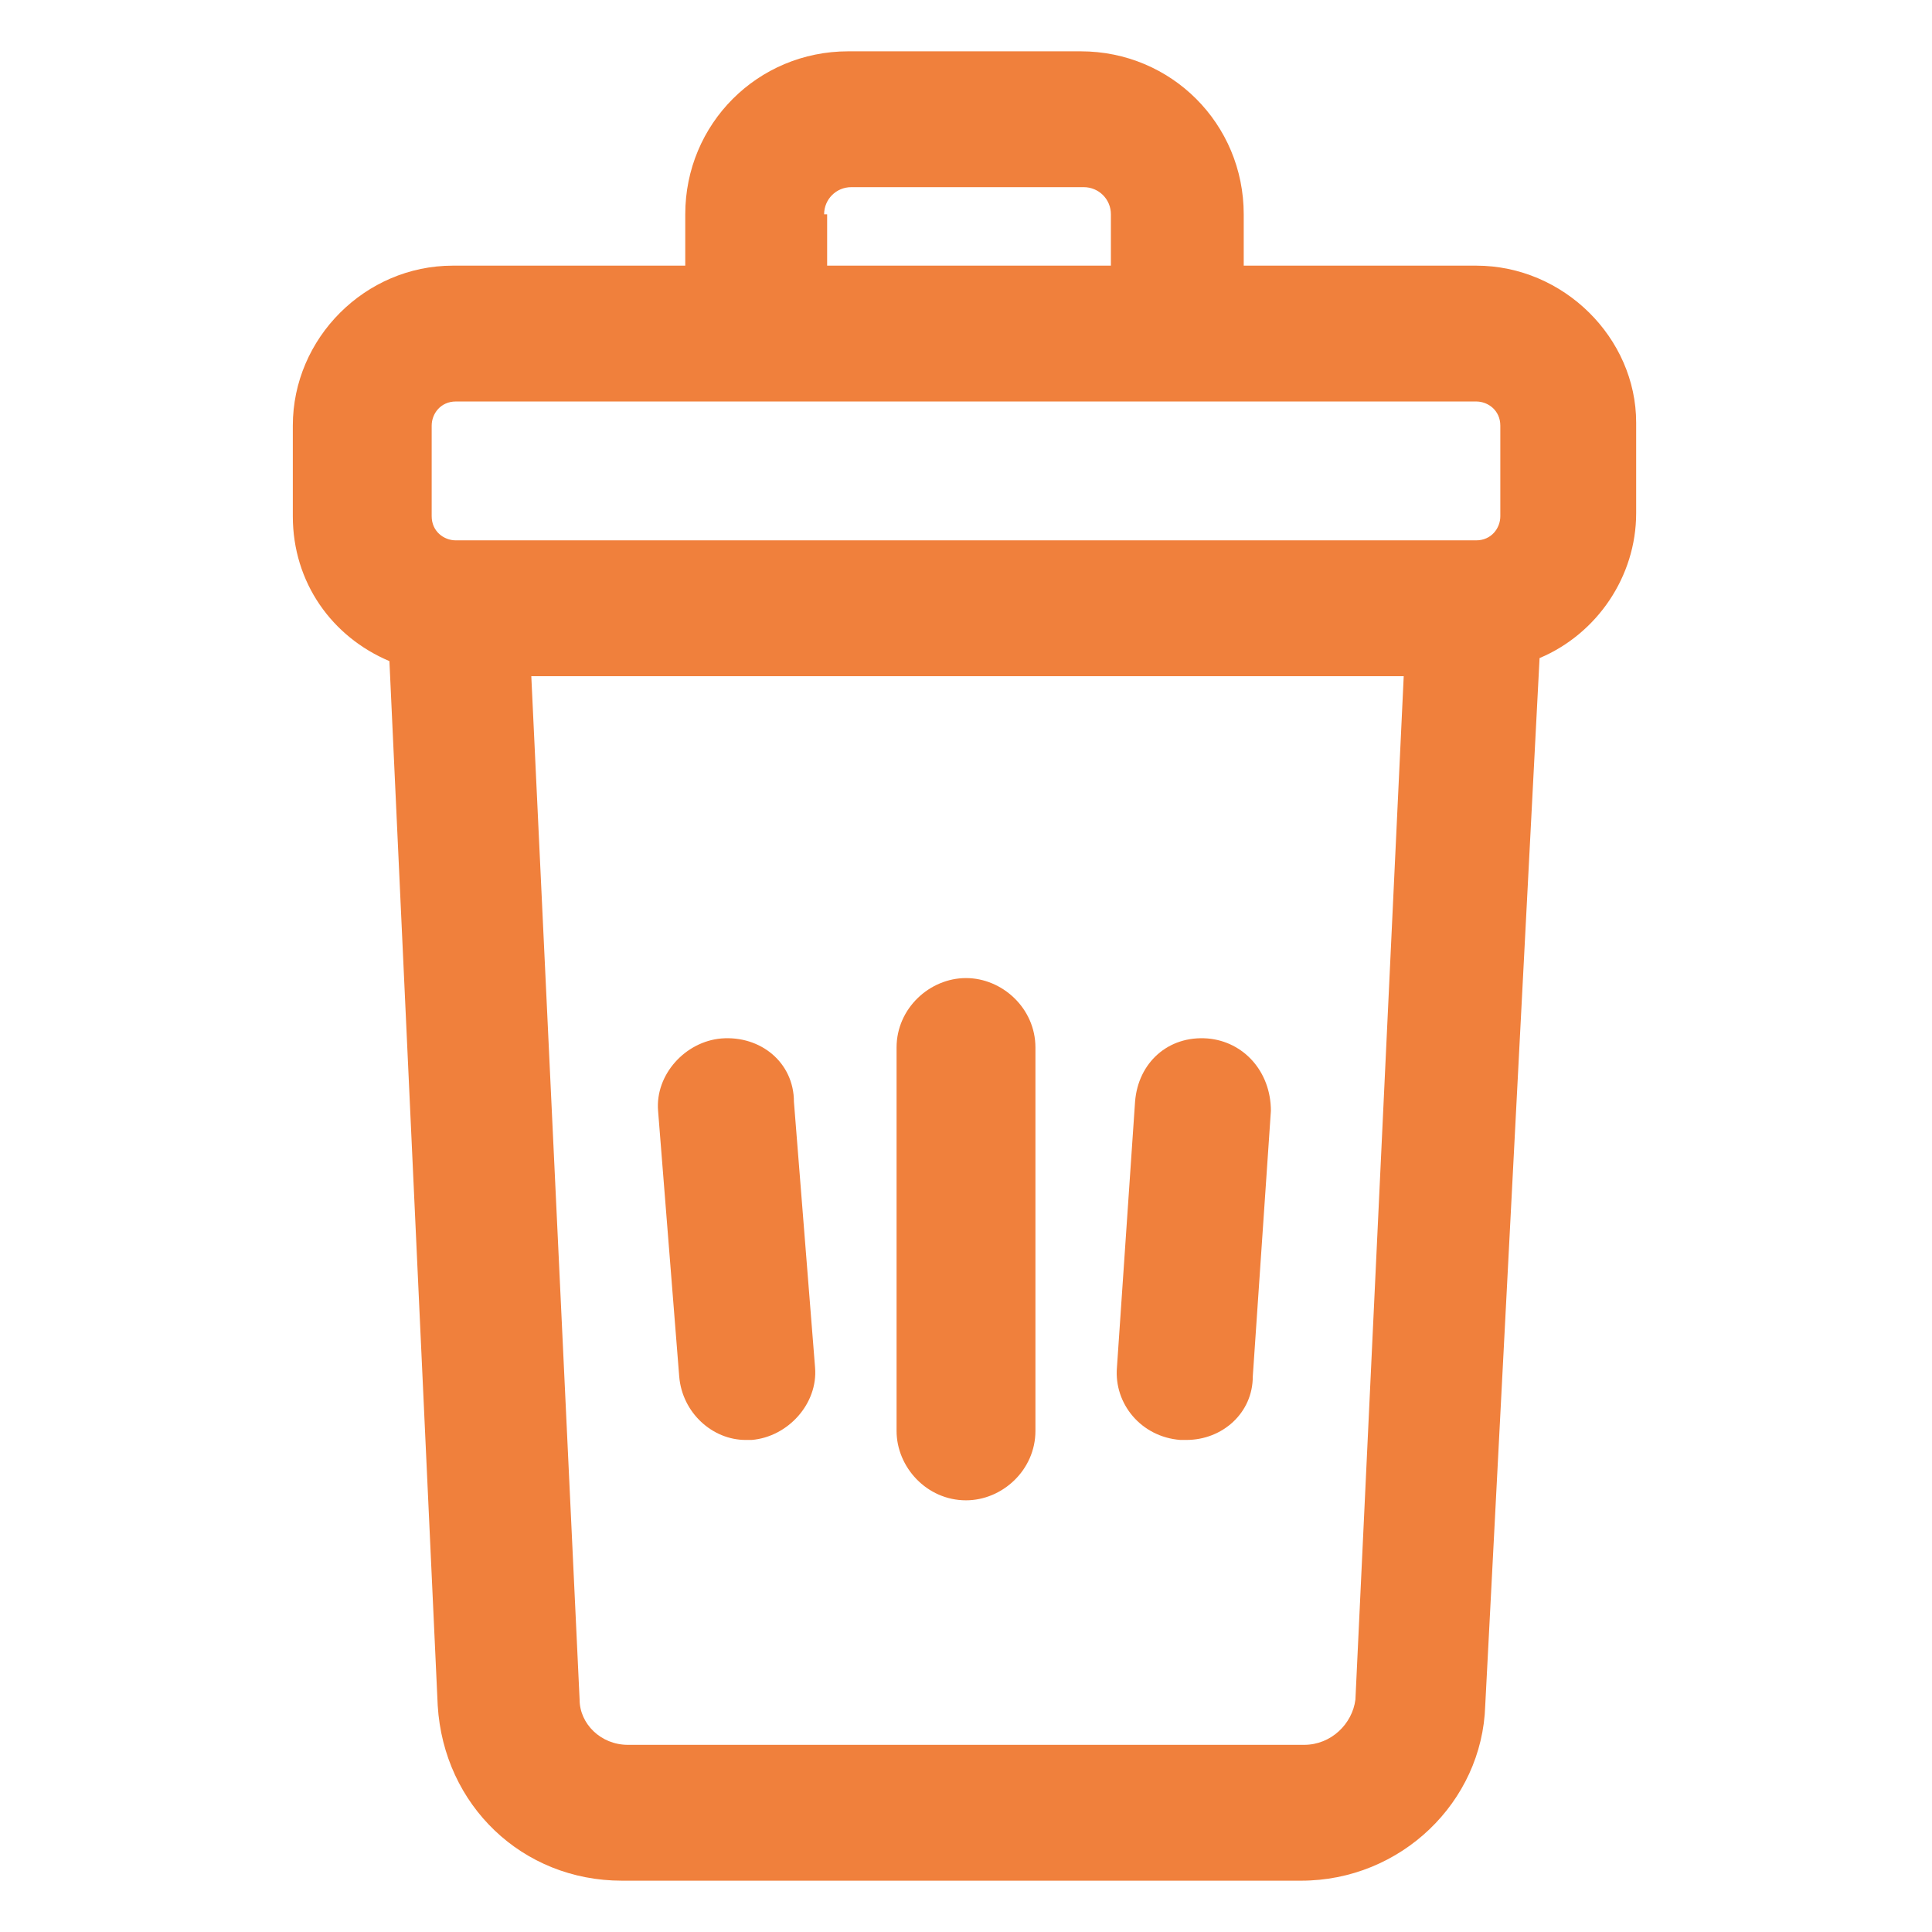 <?xml version="1.0" encoding="utf-8"?><!-- Generator: Adobe Illustrator 22.0.0, SVG Export Plug-In . SVG Version: 6.00 Build 0)  --><svg fill="#f0803c" width="52" height="52" version="1.1" id="lni_lni-trash-can" xmlns="http://www.w3.org/2000/svg" xmlns:xlink="http://www.w3.org/1999/xlink" x="0px"	 y="0px" viewBox="0 0 64 64" style="enable-background:new 0 0 64 64;" xml:space="preserve"><g>	<path d="M48.9,8.8h-7.7V7.1c0-3-2.4-5.4-5.4-5.4h-7.7c-3,0-5.4,2.4-5.4,5.4v1.7h-7.7c-2.9,0-5.3,2.4-5.3,5.3v3c0,2.2,1.3,4,3.2,4.8		l1.6,34.6c0.2,3.3,2.8,5.8,6.1,5.8h22.5c3.3,0,6-2.6,6.1-5.8L51,21.8c1.9-0.8,3.2-2.7,3.2-4.8v-3C54.2,11.2,51.8,8.8,48.9,8.8z		 M27.3,7.1c0-0.5,0.4-0.9,0.9-0.9h7.7c0.5,0,0.9,0.4,0.9,0.9v1.7h-9.4V7.1z M14.3,14.1c0-0.4,0.3-0.8,0.8-0.8h33.8		c0.4,0,0.8,0.3,0.8,0.8v3c0,0.4-0.3,0.8-0.8,0.8H15.1c-0.4,0-0.8-0.3-0.8-0.8V14.1z M43.2,57.8H20.8c-0.9,0-1.6-0.7-1.6-1.5		l-1.6-33.9h28.9l-1.6,33.9C44.8,57.1,44.1,57.8,43.2,57.8z"/>	<path d="M32,32.4c-1.2,0-2.3,1-2.3,2.3v12.7c0,1.2,1,2.3,2.3,2.3c1.2,0,2.3-1,2.3-2.3V34.7C34.3,33.4,33.2,32.4,32,32.4z"/>	<path d="M40,34.4c-1.3-0.1-2.3,0.8-2.4,2.1l-0.6,8.8c-0.1,1.2,0.8,2.3,2.1,2.4c0.1,0,0.1,0,0.2,0c1.2,0,2.2-0.9,2.2-2.1l0.6-8.8		C42.1,35.5,41.2,34.5,40,34.4z"/>	<path d="M23.9,34.4c-1.2,0.1-2.2,1.2-2.1,2.4l0.7,8.8c0.1,1.2,1.1,2.1,2.2,2.1c0.1,0,0.1,0,0.2,0c1.2-0.1,2.2-1.2,2.1-2.4l-0.7-8.8		C26.3,35.2,25.2,34.3,23.9,34.4z"/></g></svg>